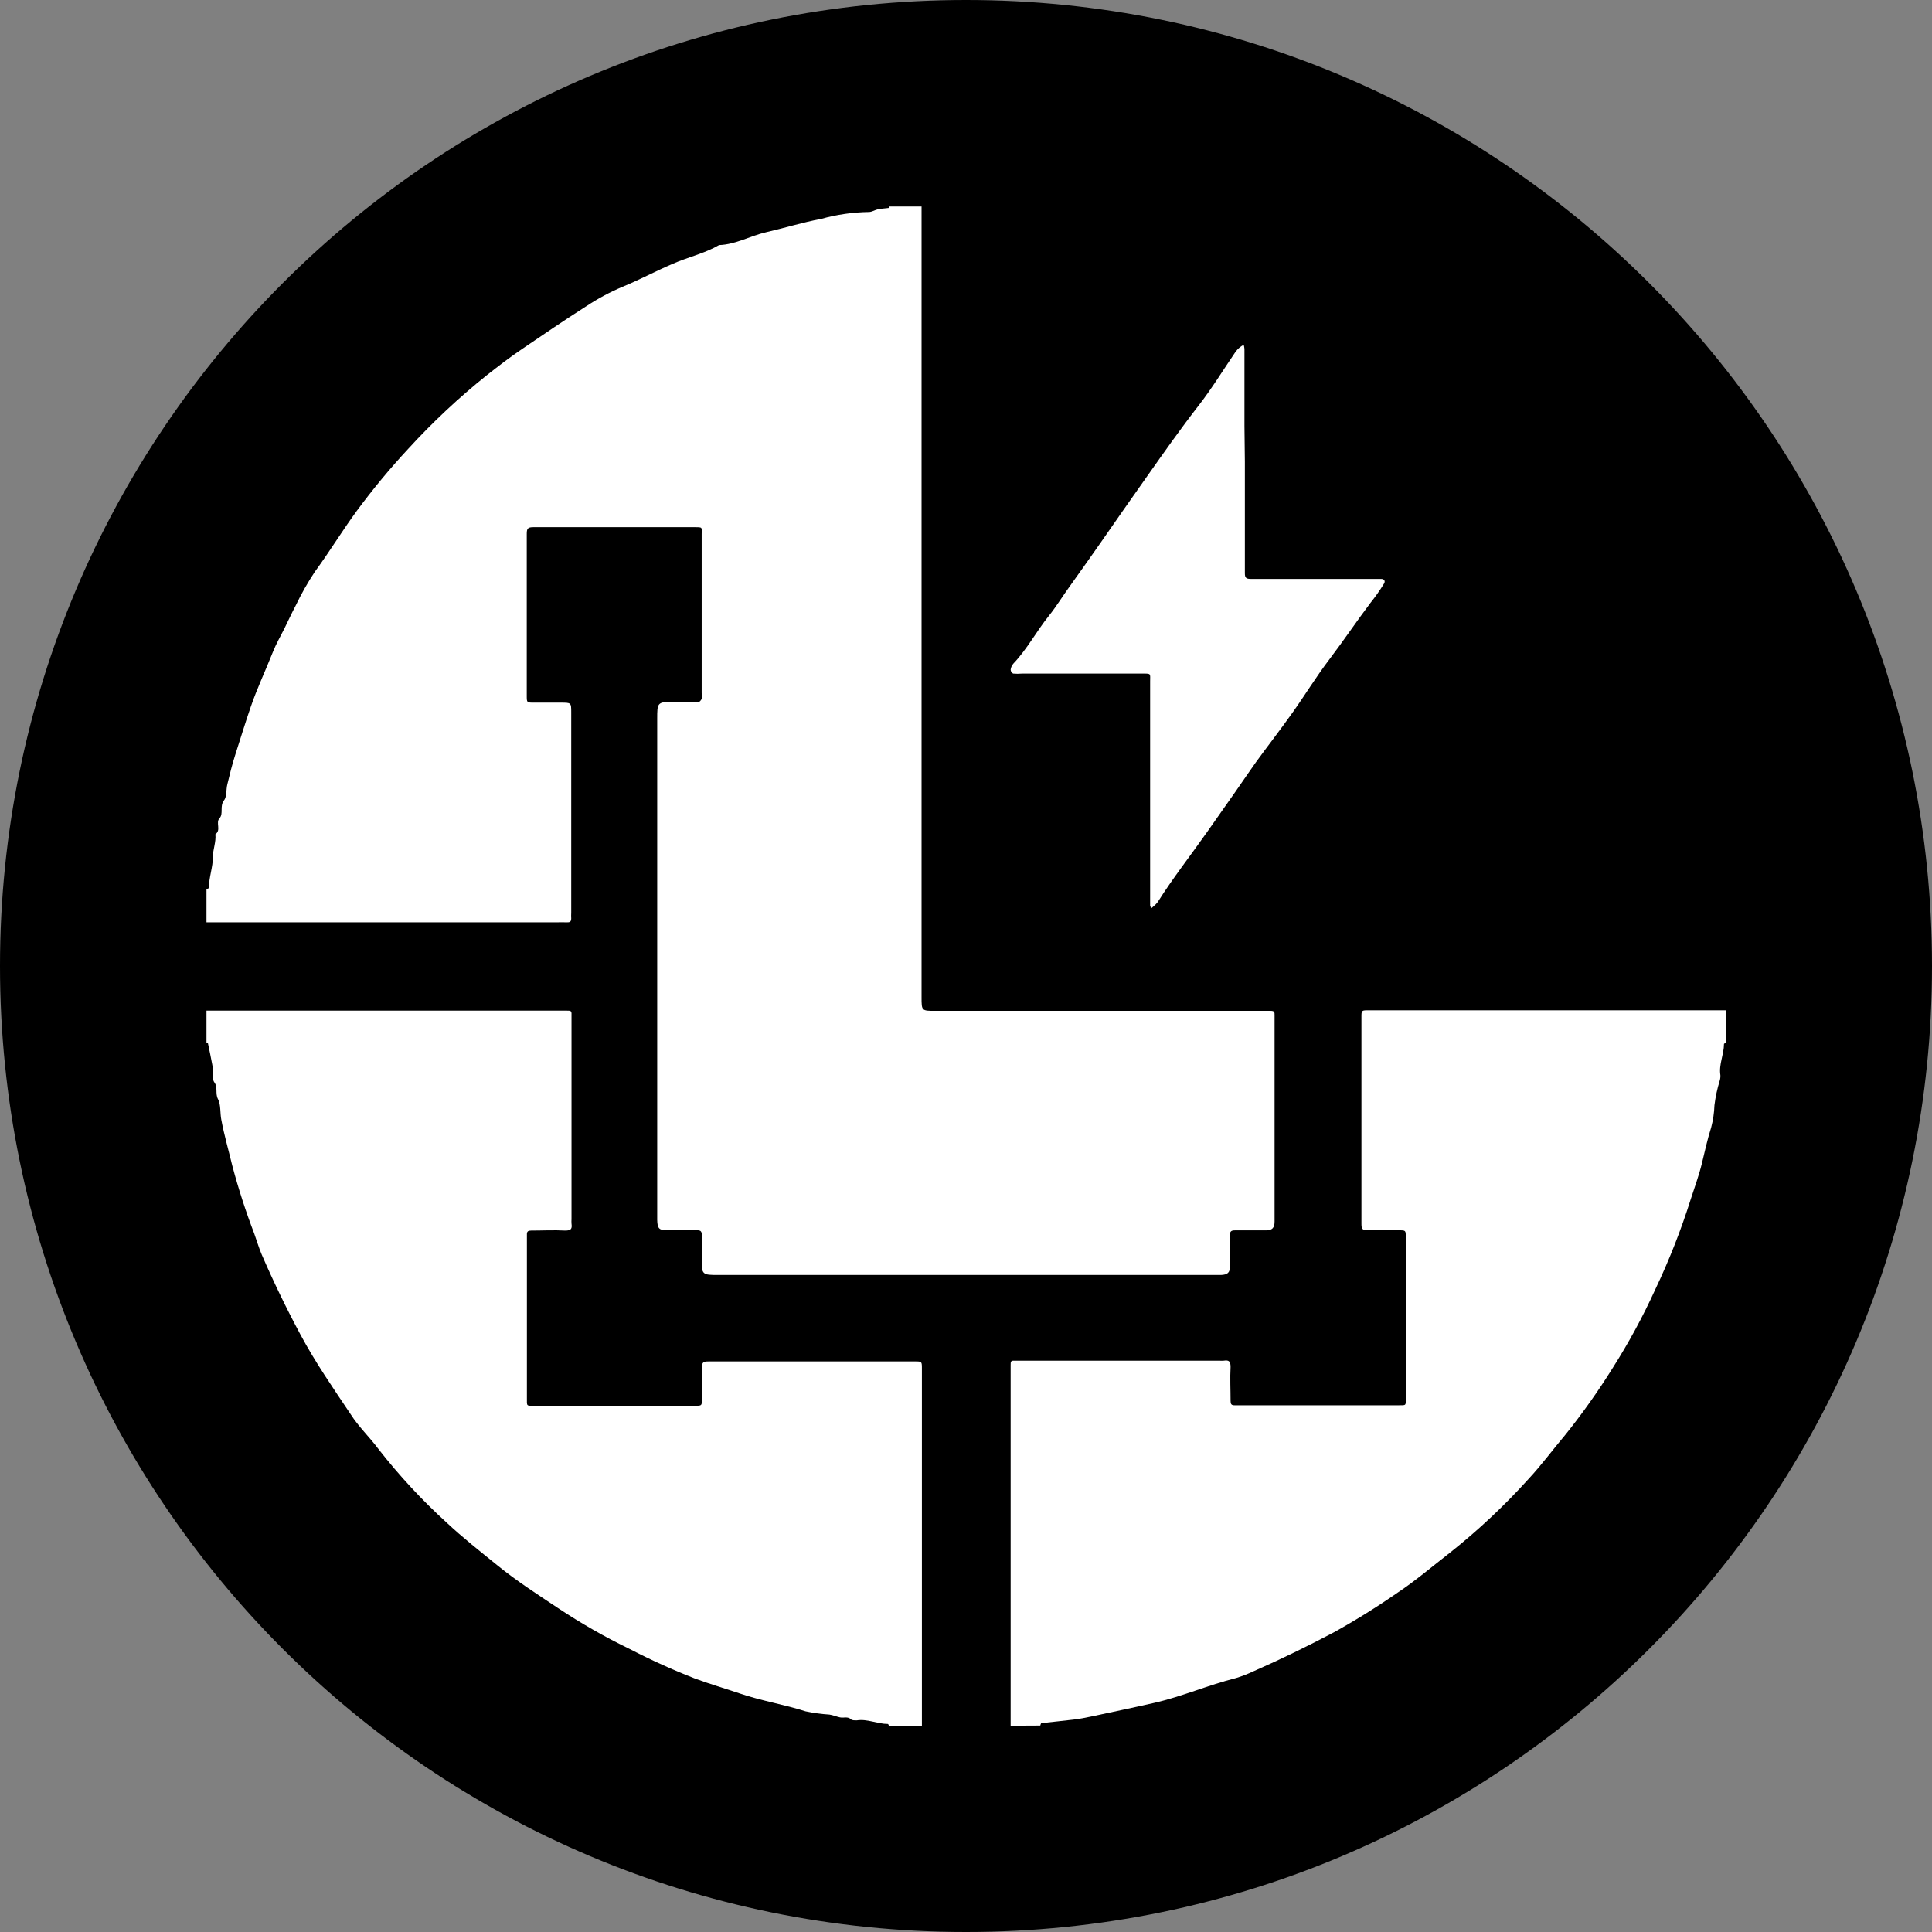 <svg width="220" height="220" viewBox="0 0 220 220" fill="none" xmlns="http://www.w3.org/2000/svg">
<rect x="0" y="0" width="220" height="220" fill="#808080" stroke="none"/>
<g clip-path="url(#clip0_108_13)">
<path d="M110 220C170.751 220 220 170.751 220 110C220 49.249 170.751 0 110 0C49.249 0 0 49.249 0 110C0 170.751 49.249 220 110 220Z" fill="#015CC6" style="fill:#015CC6;fill:color(display-p3 0.004 0.361 0.776);fill-opacity:1;"/>
<path d="M104.939 23.512V113.533C104.939 115.106 104.939 115.106 106.511 115.106H143.336C143.784 115.106 144.232 115.106 144.689 115.106C145.145 115.106 145.137 115.279 145.137 115.609C145.137 117.08 145.137 118.542 145.137 120.005V138.248C145.137 138.524 145.137 138.807 145.137 139.09C145.137 139.821 144.869 140.096 144.17 140.104C142.99 140.104 141.811 140.104 140.623 140.104C140.191 140.104 140.049 140.222 140.057 140.67C140.057 141.85 140.057 143.029 140.057 144.217C140.057 144.917 139.782 145.152 139.05 145.184H138.201C119.397 145.184 100.593 145.184 81.788 145.184C80.043 145.184 79.854 145.184 79.917 143.367C79.917 142.471 79.917 141.567 79.917 140.662C79.917 140.23 79.799 140.081 79.359 140.096C78.226 140.096 77.102 140.096 75.977 140.096C75.042 140.096 74.861 139.884 74.837 138.909C74.837 138.516 74.837 138.123 74.837 137.729C74.837 119.093 74.837 100.459 74.837 81.828C74.837 80.074 74.837 79.885 76.654 79.948C77.605 79.948 78.564 79.948 79.524 79.948C79.657 79.948 79.846 79.728 79.901 79.571C79.933 79.349 79.933 79.124 79.901 78.903V60.817C79.901 60.03 80.051 60.03 79.115 60.03C72.981 60.03 66.84 60.03 60.706 60.03C60.07 60.03 59.983 60.219 59.983 60.817C59.983 66.95 59.983 73.084 59.983 79.225C59.983 80.011 59.983 80.011 60.817 80.011H63.852C65.039 80.011 65.047 80.011 65.047 81.112V103.916C65.035 104.142 65.035 104.367 65.047 104.593C65.047 104.994 64.843 105.041 64.52 105.025C64.198 105.009 63.734 105.025 63.341 105.025H23.512V101.227C23.607 101.227 23.787 101.148 23.787 101.109C23.787 99.906 24.251 98.75 24.244 97.555C24.244 96.721 24.621 95.872 24.527 94.999C25.219 94.519 24.527 93.678 24.998 93.175C25.47 92.672 24.998 91.807 25.494 91.162C25.848 90.729 25.73 89.935 25.887 89.314C26.154 88.197 26.43 87.073 26.783 85.972C27.373 84.14 27.931 82.292 28.561 80.467C29.284 78.352 30.251 76.331 31.069 74.255C31.431 73.335 31.934 72.478 32.374 71.59C32.815 70.701 33.224 69.797 33.688 68.924C34.32 67.604 35.042 66.33 35.85 65.11C37.525 62.83 38.995 60.392 40.663 58.127C42.467 55.685 44.407 53.346 46.474 51.121C49.243 48.092 52.243 45.282 55.446 42.715C56.759 41.685 58.072 40.67 59.456 39.735C61.87 38.099 64.269 36.456 66.73 34.891C68.037 34.024 69.422 33.279 70.866 32.665C72.8 31.879 74.625 30.888 76.536 30.07C78.313 29.284 80.208 28.875 81.883 27.908C83.77 27.845 85.406 26.87 87.207 26.453C89.29 25.974 91.366 25.329 93.497 24.928C95.272 24.433 97.104 24.169 98.947 24.141C99.285 24.141 99.631 23.905 99.985 23.827C100.338 23.748 100.802 23.74 101.227 23.677C101.231 23.622 101.231 23.567 101.227 23.512H104.939Z" fill="white" style="fill:white;fill-opacity:1;"/>
<path d="M23.512 115.083H63.38C63.773 115.083 64.166 115.083 64.56 115.083C64.953 115.083 65.102 115.083 65.079 115.523C65.079 115.798 65.079 116.081 65.079 116.364V138.83C65.067 139 65.067 139.171 65.079 139.341C65.149 139.884 65.079 140.128 64.371 140.128C63.081 140.057 61.784 140.128 60.486 140.128C60.14 140.128 59.983 140.222 59.999 140.6C59.999 141.213 59.999 141.834 59.999 142.455C59.999 148.028 59.999 153.603 59.999 159.181C59.999 160.164 59.912 160.077 60.895 160.077H79.138C79.925 160.077 79.925 160.077 79.925 159.291C79.925 158.104 79.98 156.932 79.925 155.745C79.925 155.068 80.153 155.029 80.711 155.029C88.543 155.029 96.37 155.029 104.192 155.029C104.978 155.029 104.978 155.029 104.978 155.878C104.978 169.445 104.978 183.015 104.978 196.588H101.227C101.227 196.493 101.148 196.312 101.109 196.312C99.906 196.312 98.75 195.707 97.555 195.903C97.35 195.903 97.044 195.903 96.934 195.809C96.548 195.416 96.084 195.652 95.668 195.565C95.251 195.479 94.881 195.306 94.457 195.243C93.542 195.184 92.633 195.061 91.736 194.873C89.282 194.087 86.743 193.686 84.305 192.86C82.583 192.271 80.821 191.767 79.115 191.13C76.597 190.147 74.132 189.032 71.731 187.788C68.897 186.417 66.159 184.854 63.537 183.11C61.178 181.537 58.819 180.027 56.61 178.226C54.667 176.654 52.678 175.081 50.877 173.398C48.048 170.825 45.444 168.015 43.092 165C42.086 163.647 40.836 162.468 39.947 161.068C37.95 158.088 35.905 155.139 34.214 151.978C32.61 148.99 31.137 145.944 29.795 142.841C29.465 142.054 29.237 141.268 28.954 140.482C27.983 137.949 27.149 135.366 26.453 132.744C26.036 130.998 25.533 129.284 25.203 127.515C25.046 126.728 25.163 125.785 24.825 125.156C24.487 124.527 24.825 123.835 24.432 123.284C24.039 122.734 24.299 121.924 24.181 121.287C24.031 120.453 23.85 119.628 23.677 118.794C23.622 118.79 23.567 118.79 23.512 118.794V115.083Z" fill="white" style="fill:white;fill-opacity:1;"/>
<path d="M115.083 196.509V156.641C115.083 156.248 115.083 155.855 115.083 155.462C115.083 155.069 115.083 154.919 115.523 154.943C115.798 154.943 116.081 154.943 116.364 154.943H138.83C139 154.955 139.171 154.955 139.341 154.943C139.884 154.872 140.128 154.943 140.128 155.651C140.057 156.94 140.128 158.238 140.128 159.535C140.128 159.881 140.222 160.038 140.6 160.023C141.213 160.023 141.834 160.023 142.455 160.023H159.181C160.164 160.023 160.077 160.109 160.077 159.126C160.077 153.04 160.077 146.961 160.077 140.883C160.077 140.097 160.077 140.097 159.291 140.097C158.104 140.097 156.932 140.041 155.745 140.097C155.068 140.097 155.029 139.868 155.029 139.31C155.029 131.478 155.029 123.651 155.029 115.83C155.029 115.043 155.029 115.043 155.878 115.043C169.445 115.043 183.015 115.043 196.588 115.043V118.755C196.493 118.755 196.312 118.834 196.312 118.873C196.312 120.076 195.707 121.232 195.903 122.427C195.916 122.643 195.889 122.858 195.825 123.064C195.544 123.975 195.344 124.909 195.227 125.856C195.198 126.716 195.071 127.571 194.85 128.404C194.417 129.756 194.126 131.14 193.788 132.516C193.45 133.892 192.963 135.205 192.53 136.55C191.42 140.073 190.067 143.515 188.48 146.851C187.071 149.94 185.45 152.927 183.629 155.792C181.984 158.428 180.185 160.964 178.242 163.388C176.85 165.032 175.553 166.801 174.09 168.374C171.322 171.448 168.299 174.283 165.055 176.85C163.097 178.368 161.202 179.996 159.15 181.356C156.81 182.981 154.39 184.488 151.899 185.87C148.927 187.443 145.868 188.937 142.77 190.297C142.116 190.608 141.441 190.871 140.749 191.083C137.604 191.87 134.623 193.183 131.446 193.906C129.024 194.457 126.603 194.96 124.181 195.479C123.559 195.613 122.93 195.731 122.293 195.809C121.059 195.959 119.816 196.077 118.582 196.218C118.527 196.218 118.495 196.399 118.456 196.493L115.083 196.509Z" fill="white" style="fill:white;fill-opacity:1;"/>
<path d="M141.755 52.592C141.755 56.815 141.755 61.038 141.755 65.26C141.755 65.764 141.873 65.921 142.4 65.921C146.961 65.921 151.522 65.921 156.075 65.921H157.262C157.671 65.921 157.758 66.204 157.6 66.456C157.121 67.242 156.602 67.973 156.028 68.689C154.455 70.773 152.985 72.967 151.396 75.058C149.808 77.15 148.581 79.187 147.134 81.215C145.797 83.095 144.382 84.919 143.021 86.783C142.235 87.899 141.449 89.047 140.662 90.18L137.446 94.756C135.575 97.414 133.562 99.978 131.824 102.73C131.685 102.907 131.527 103.068 131.352 103.21C131.281 103.28 131.195 103.343 131.116 103.414C131.061 103.32 130.975 103.233 130.967 103.139C130.967 102.691 130.967 102.234 130.967 101.786V77.606C130.967 76.678 131.116 76.702 130.078 76.702H116.372C116.037 76.733 115.7 76.733 115.366 76.702C115.283 76.659 115.213 76.595 115.164 76.516C115.114 76.437 115.086 76.347 115.083 76.254C115.117 75.993 115.229 75.749 115.405 75.554C116.978 73.894 118.023 71.881 119.439 70.12C120.304 69.043 121.012 67.863 121.837 66.731C122.954 65.158 124.086 63.585 125.179 62.013C126.996 59.386 128.836 56.768 130.684 54.149C132.532 51.531 134.45 48.802 136.463 46.215C137.989 44.257 139.294 42.11 140.702 40.05C140.944 39.721 141.259 39.452 141.622 39.264C141.666 39.415 141.695 39.571 141.708 39.728C141.708 42.653 141.708 45.586 141.708 48.511L141.755 52.592Z" fill="white" style="fill:white;fill-opacity:1;"/>
</g>
<defs>
<clipPath id="clip0_108_13">
<rect width="220" height="220" fill="white" style="fill:white;fill-opacity:1;"/>
</clipPath>
</defs>
</svg>
